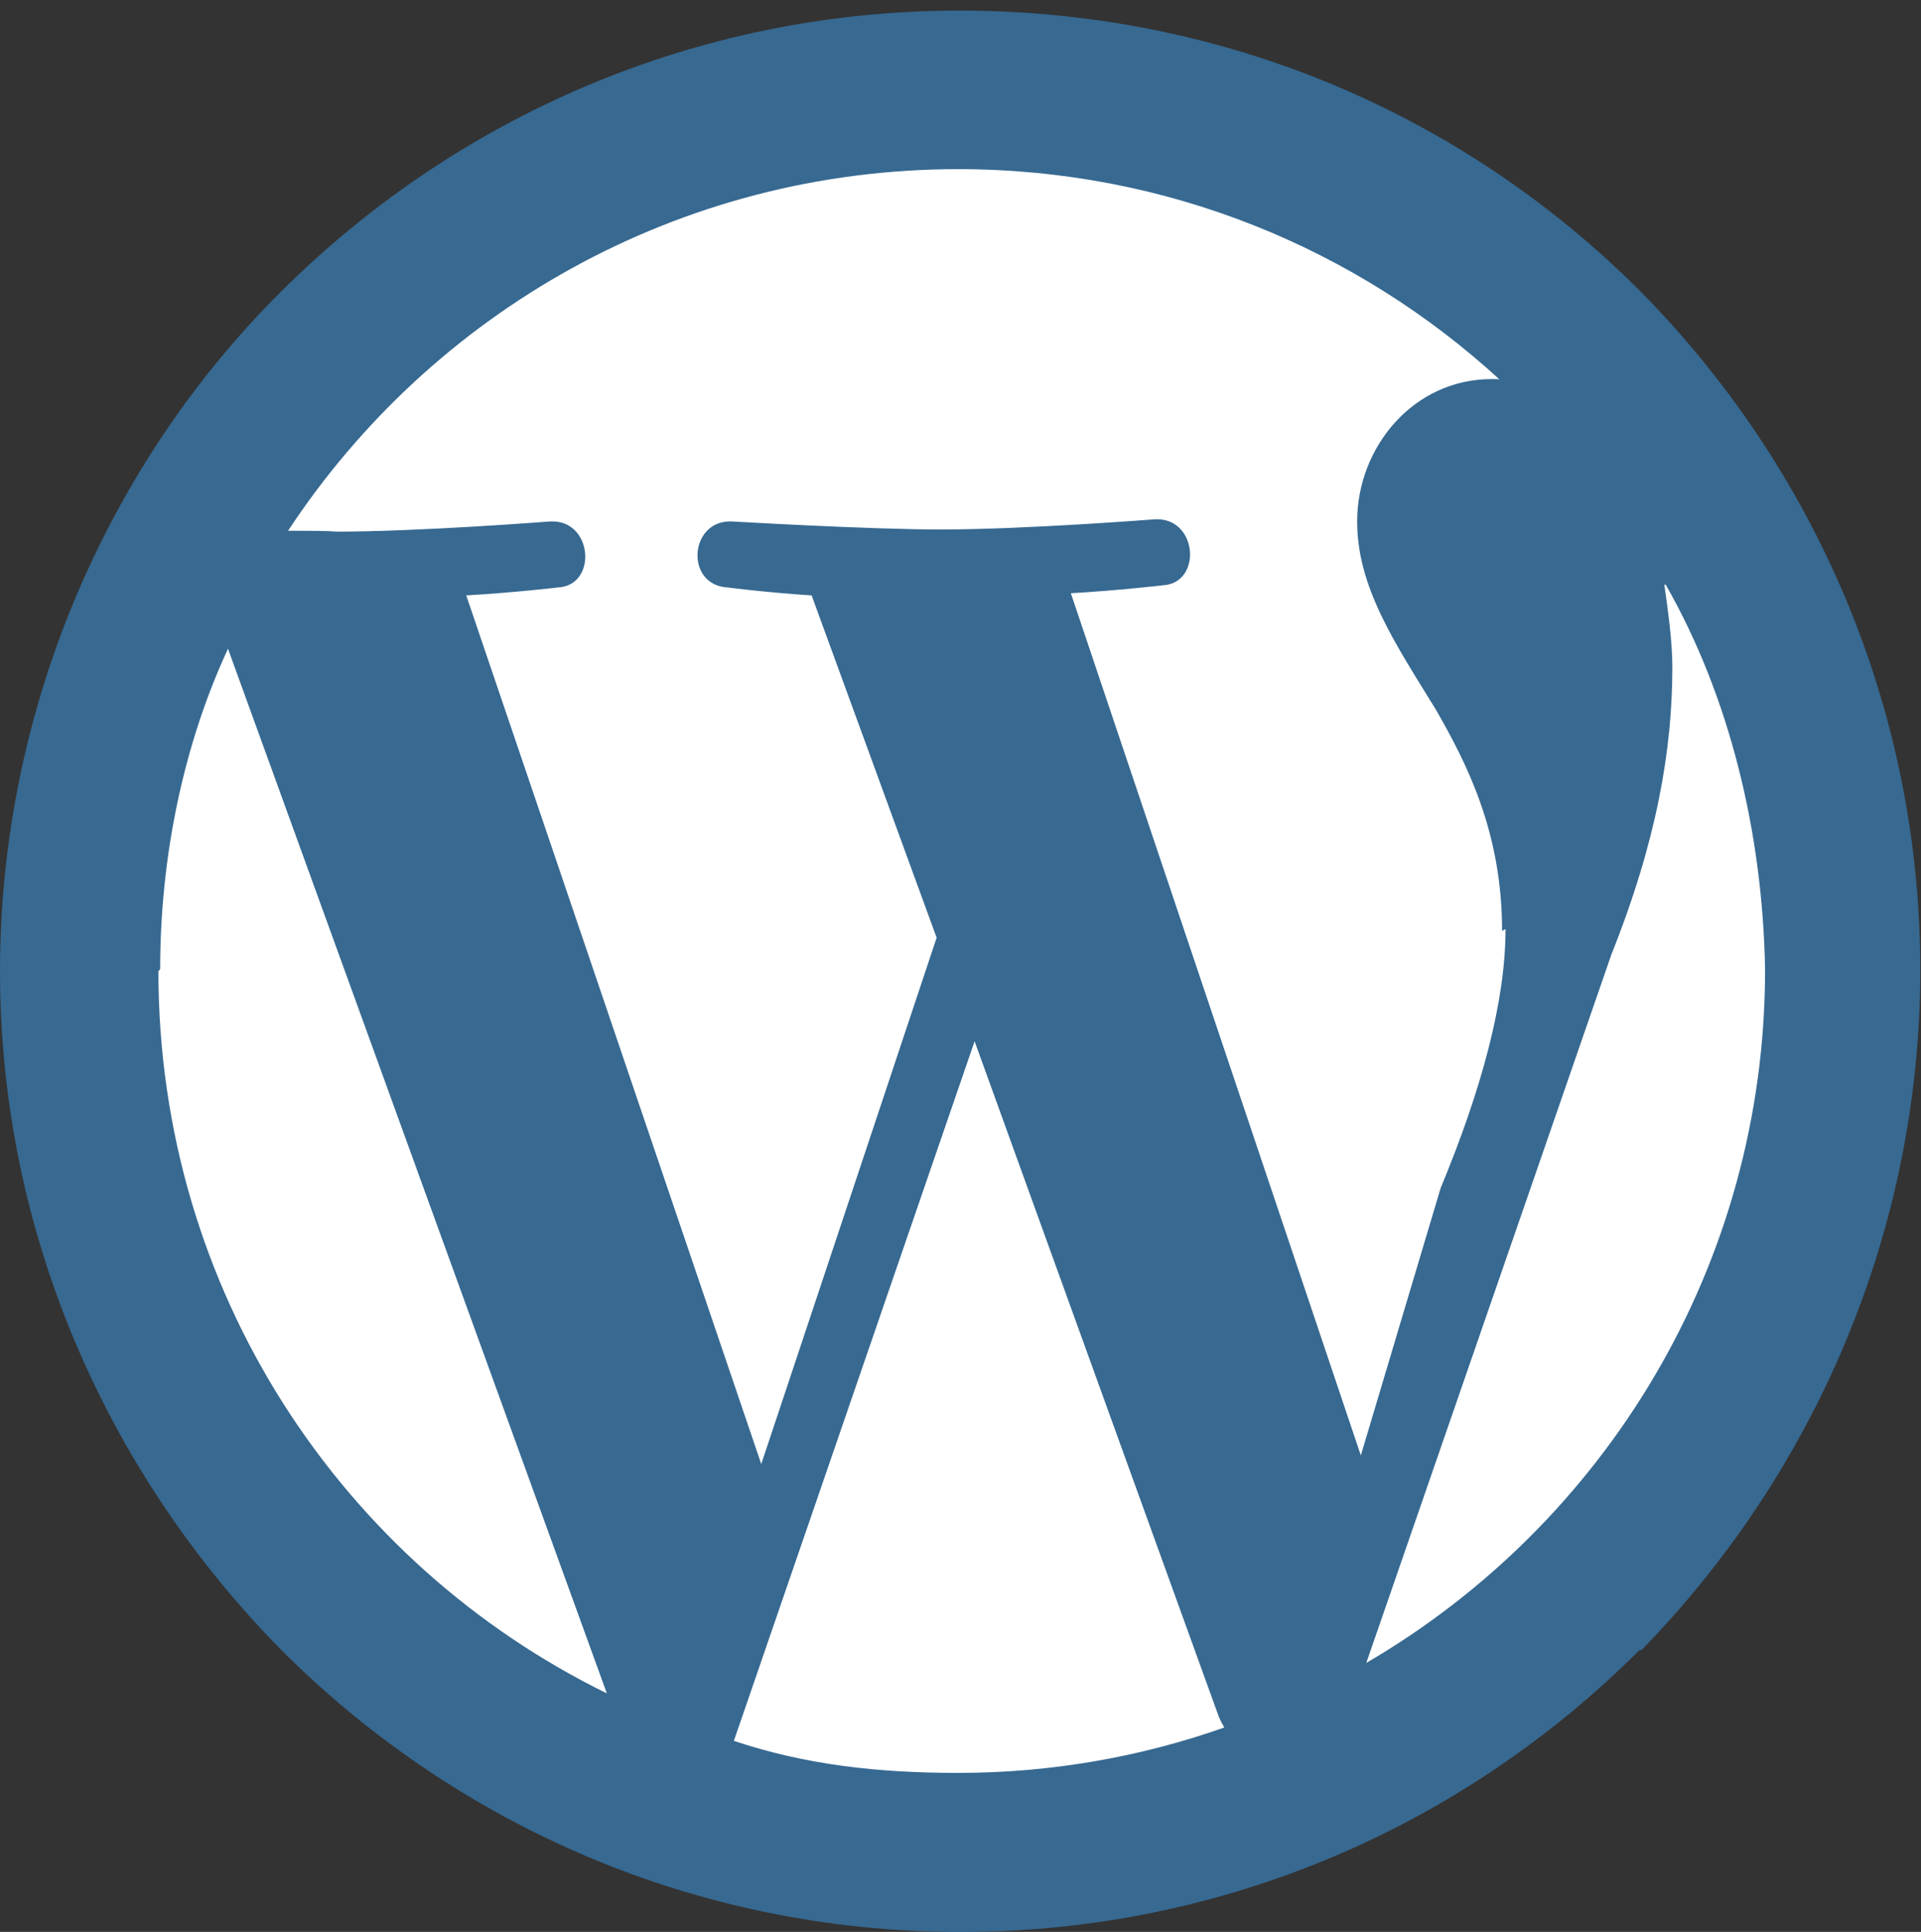 <svg xmlns="http://www.w3.org/2000/svg" xmlns:xlink="http://www.w3.org/1999/xlink" version="1.1" id="Wordpress" x="0px" y="0px" width="23.988px" height="24.121px" viewBox="0 0 23.988 24.121" enable-background="new 0 0 23.988 24.121" xml:space="preserve">
<rect x="0" y="0" width="23.988" height="24.121" fill="#333333" stroke="none"/>
<path fill="#FFFFFF" d="M20.018 20.15c-2.06 2.06-4.892 3.329-8.023 3.329c-3.134 0-5.964-1.27-8.025-3.329 c-2.058-2.06-3.327-4.894-3.327-8.023s1.27-5.964 3.327-8.023C6.03 2 8.9 0.8 12 0.8 c3.132 0 6 1.3 8 3.329c2.058 2.1 3.3 4.9 3.3 8.023S22.075 18.1 20 20.1"/>
<path fill="#376991" d="M20.471 20.604c-2.176 2.176-5.168 3.518-8.477 3.518c-3.311 0-6.301-1.342-8.479-3.518 C1.342 18.4 0 15.4 0 12.127S1.342 5.8 3.5 3.65c2.178-2.174 5.168-3.516 8.479-3.518c3.309 0 6.3 1.3 8.5 3.5 c2.174 2.2 3.5 5.2 3.5 8.477S22.645 18.4 20.5 20.6 M1.978 12.127c0 4 2.3 7.4 5.6 9.016L2.847 8.1 C2.29 9.3 2 10.7 2 12.1 M12.17 13.001l-3.006 8.735c0.898 0.3 1.8 0.4 2.8 0.4 c1.167 0 2.287-0.201 3.324-0.567c-0.025-0.045-0.05-0.089-0.07-0.139L12.17 13.001z M20.783 7.3 c0.042 0.3 0.1 0.7 0.1 1.03c0 1.018-0.19 2.157-0.761 3.587l-3.061 8.846c2.978-1.737 4.98-4.961 4.98-8.657 C22.011 10.4 21.6 8.7 20.8 7.3 M18.757 11.623c0-1.24-0.446-2.098-0.827-2.763c-0.508-0.827-0.983-1.525-0.983-2.35 c0-0.922 0.698-1.777 1.681-1.777c0.046 0 0.1 0 0.1 0.008c-1.78-1.634-4.153-2.629-6.763-2.629 c-3.5 0-6.577 1.795-8.368 4.515c0.236 0 0.5 0 0.6 0.011c1.047 0 2.669-0.127 2.669-0.127 c0.54-0.032 0.6 0.8 0.1 0.824c0 0-0.54 0.064-1.144 0.099L9.506 18.28l2.19-6.572l-1.561-4.274 c-0.54-0.034-1.05-0.099-1.05-0.099c-0.54-0.031-0.478-0.856 0.063-0.824c0 0 1.7 0.1 2.6 0.1 c1.049 0 2.67-0.127 2.67-0.127c0.54-0.032 0.6 0.8 0.1 0.824c0 0-0.543 0.064-1.146 0.099l3.621 10.765l0.997-3.339 C18.502 13.6 18.8 12.5 18.8 11.6"/>
</svg>

